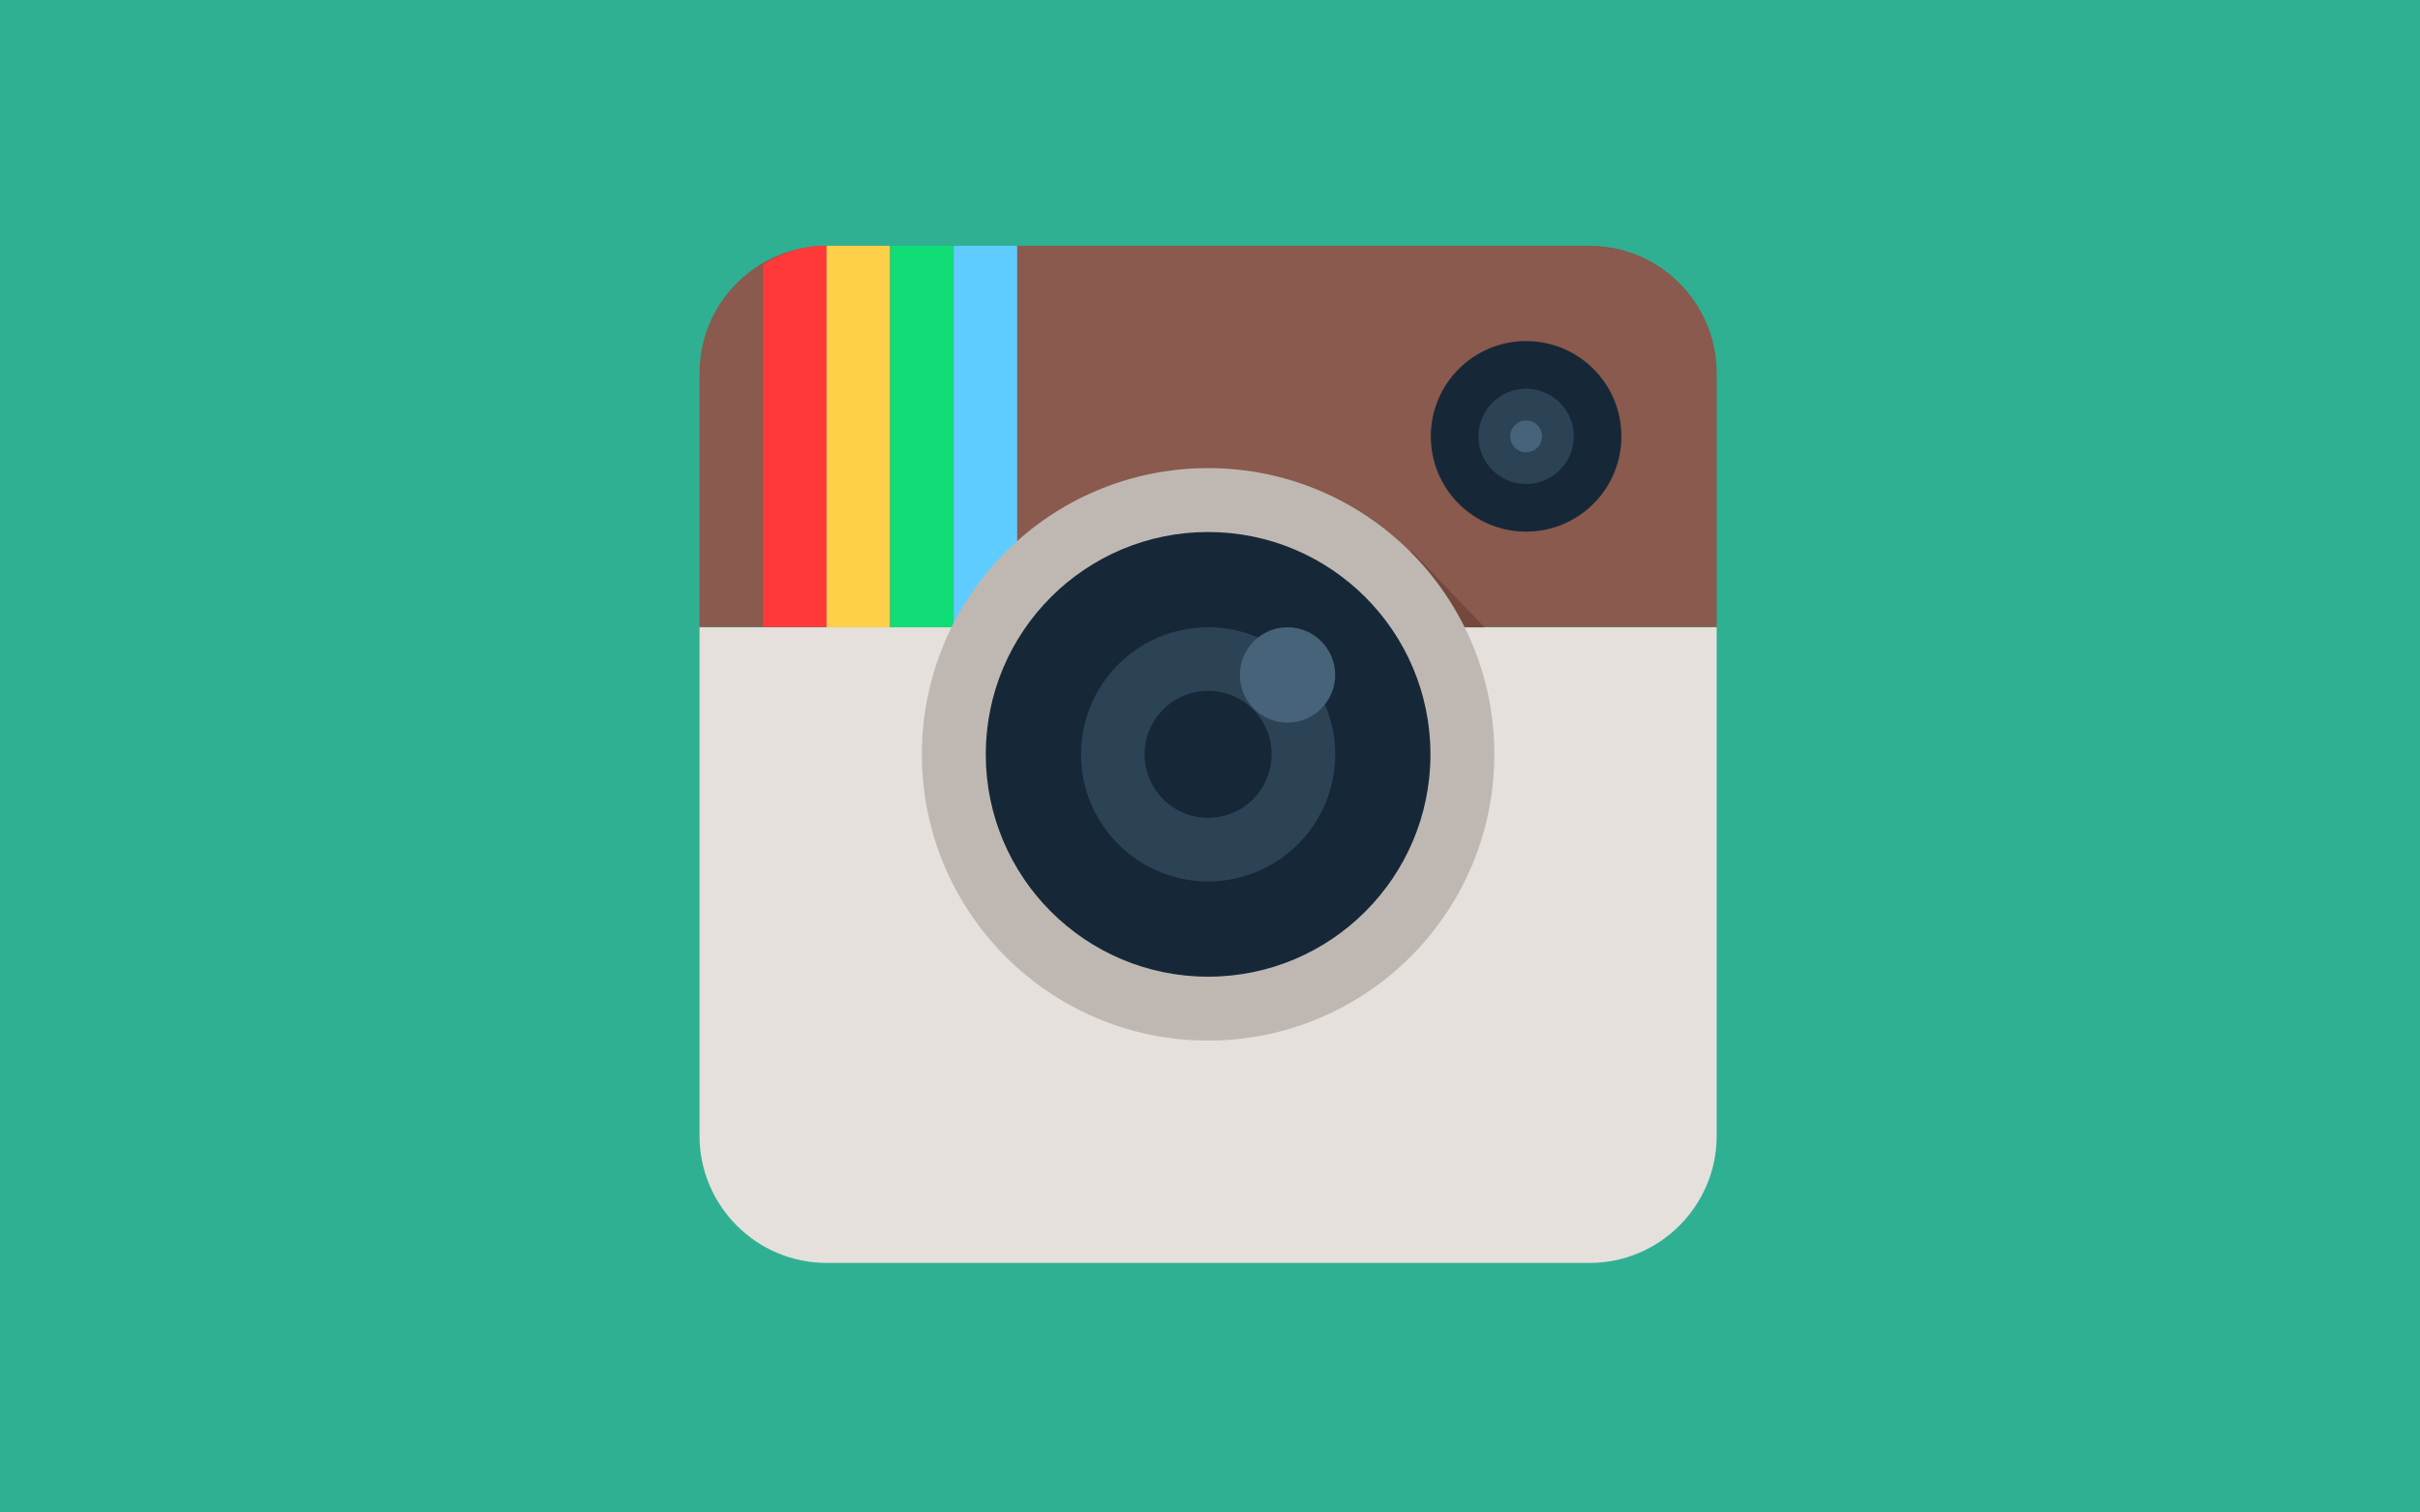 <?xml version="1.0" encoding="utf-8"?>
<!-- Generator: Adobe Illustrator 19.2.1, SVG Export Plug-In . SVG Version: 6.00 Build 0)  -->
<svg version="1.1" id="Layer_1" xmlns="http://www.w3.org/2000/svg" xmlns:xlink="http://www.w3.org/1999/xlink" x="0px" y="0px"
	 viewBox="0 0 640 400" style="enable-background:new 0 0 640 400;" xml:space="preserve">
<style type="text/css">
	.st0{fill:#2FB093;}
	.st1{fill:#895A4D;}
	.st2{fill:#FF3939;}
	.st3{fill:#FED049;}
	.st4{fill:#10DD76;}
	.st5{fill:#5FCCFF;}
	.st6{fill:#162838;}
	.st7{fill:#2C4356;}
	.st8{fill:#47637A;}
	.st9{fill:#E5E0DC;}
	.st10{fill:#75483D;}
	.st11{fill:#BFB8B2;}
</style>
<rect class="st0" width="640" height="400"/>
<g>
	<g id="Instagram_1_">
		<g id="Instagram">
			<path id="Head" class="st1" d="M420.4,65H218.6C200.1,65,185,80.1,185,98.6v67.2h269V98.6C454,80.1,438.9,65,420.4,65z"/>
			<path id="Red_x5F_Stripes" class="st2" d="M201.8,70v95.8h16.8V65C212.7,65,206.9,66.7,201.8,70z"/>
			<rect id="Yellow_x5F_Stripes" x="218.6" y="65" class="st3" width="16.8" height="100.9"/>
			<rect id="Green_x5F_Stripes" x="235.4" y="65" class="st4" width="16.8" height="100.9"/>
			<rect id="Blue_x5F_Stripes" x="252.2" y="65" class="st5" width="16.8" height="100.9"/>
			<circle id="Lens_1_" class="st6" cx="403.6" cy="115.4" r="25.2"/>
			<circle id="Lens_x5F_Outer" class="st7" cx="403.6" cy="115.4" r="12.6"/>
			<circle id="Lens_x5F_Inside" class="st8" cx="403.6" cy="115.4" r="4.2"/>
			<path id="Body" class="st9" d="M185,165.9v134.5c0,18.5,15.1,33.6,33.6,33.6h201.8c18.5,0,33.6-15.1,33.6-33.6V165.9H185z"/>
			<g id="Shadow">
				<polygon class="st10" points="392.6,165.9 373.3,145.7 373.3,165.9 				"/>
			</g>
			<circle id="Lens" class="st11" cx="319.5" cy="199.5" r="75.7"/>
			<circle id="Inside_x5F_Lens" class="st6" cx="319.5" cy="199.5" r="58.8"/>
			<circle id="_x32_nd_Inner_Circle" class="st7" cx="319.5" cy="199.5" r="33.6"/>
			<circle id="Middle_Circle" class="st6" cx="319.5" cy="199.5" r="16.8"/>
			<circle id="Reflection" class="st8" cx="340.5" cy="178.5" r="12.6"/>
		</g>
	</g>
</g>
</svg>
